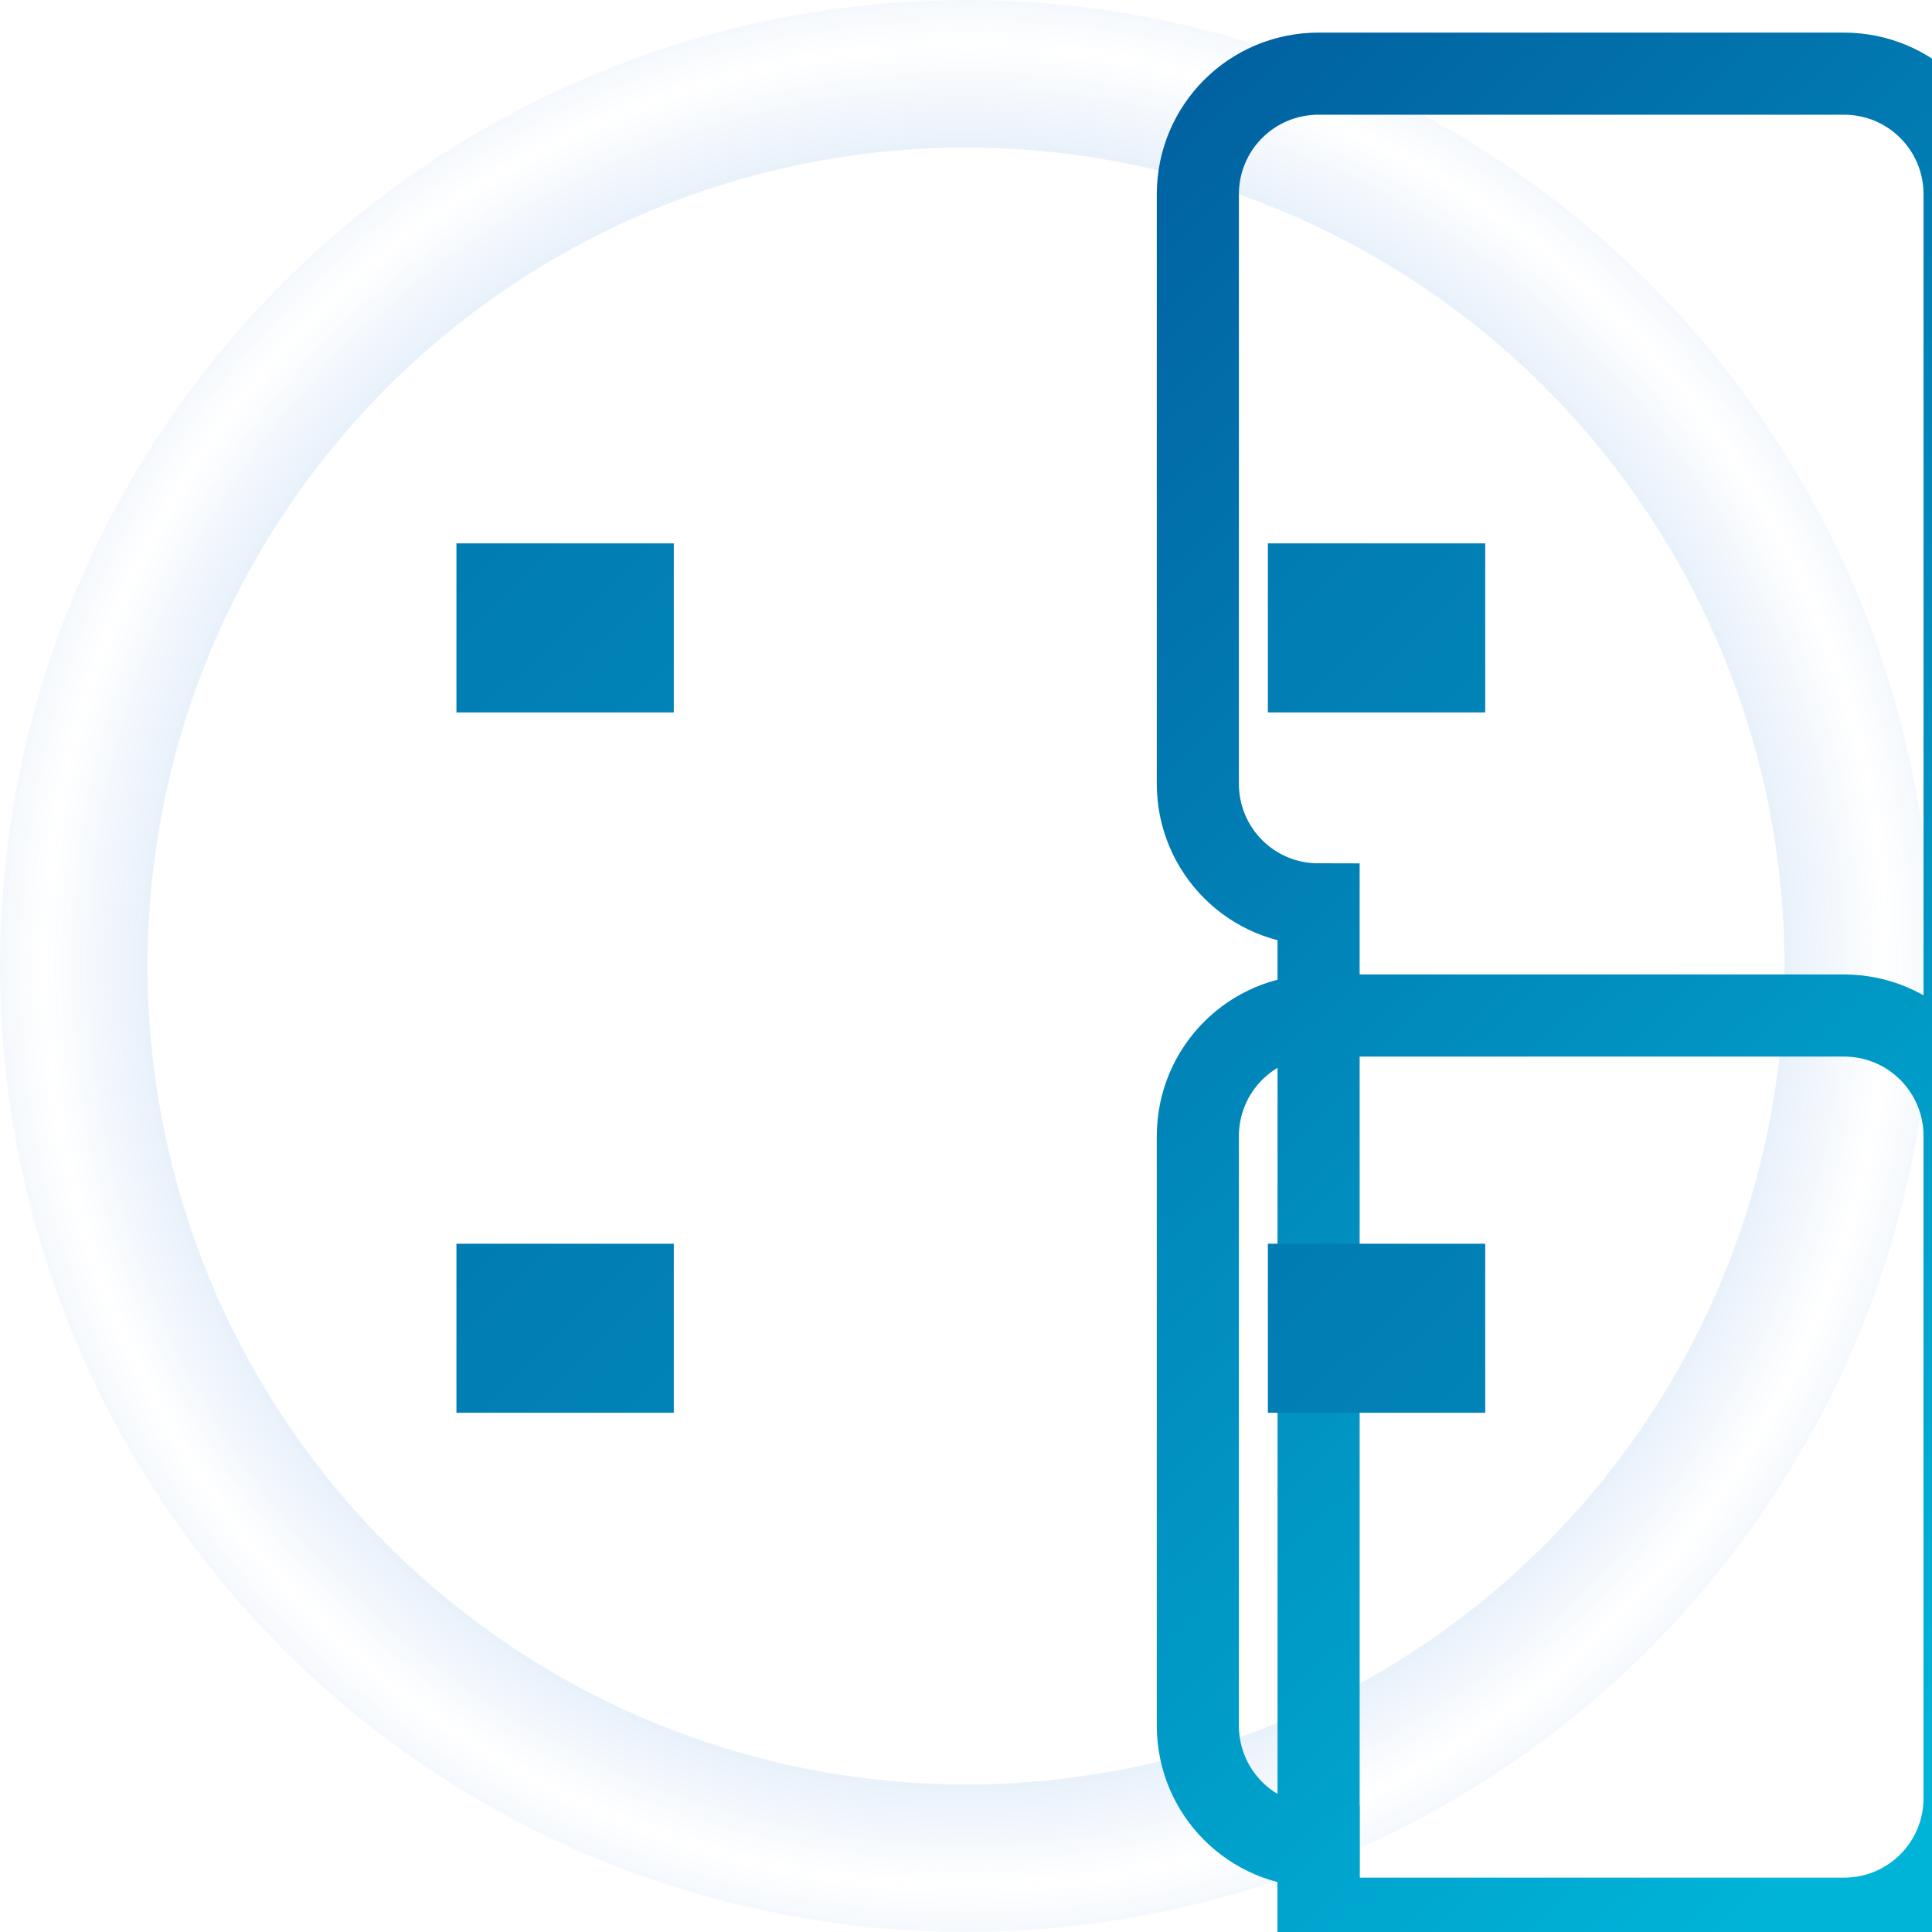 <?xml version="1.0" encoding="UTF-8" standalone="no"?>
<!-- ©2023. All Rights Reserved. Knight Hat  -->

<svg viewBox="0 0 16 16" xmlns:xlink="http://www.w3.org/1999/xlink" xmlns="http://www.w3.org/2000/svg">
  <defs id="defs4">
    <!--  Sphere Style -->
    <linearGradient id="linearGradient0">
      <stop style="stop-color:#7bb6cd;stop-opacity:1;" offset="0" />
      <stop style="stop-color:#2a7ada;stop-opacity:0;" offset="1" />
    </linearGradient>
    <radialGradient
      xlink:href="#linearGradient0"
      id="radialGradient3"
      cx="8"
      cy="8"
      fx="8"
      fy="8"
      r="8.25"
      gradientUnits="userSpaceOnUse"
      spreadMethod="reflect"
      gradientTransform="matrix(0.924,0,0,0.924,0.611,0.611)" />
    <!--  Buttons  -->
    <!-- Start: x=4.4    y=4.2    -->
    <!-- End:   x=11.434 y=11.698 -->
    <linearGradient id="linearGradientStops">
      <stop style="stop-color:#023e8a;stop-opacity:1;" offset="0" />
      <stop style="stop-color:#00b4d8;stop-opacity:1;" offset="1" />
    </linearGradient>
    <linearGradient
      xlink:href="#linearGradientStops"
      gradientUnits="userSpaceOnUse"
      id="linearGradient1"
      x1="4.4"
      y1="7.734"
      x2="11.434"
      y2="0.251"
      gradientTransform="matrix(1,0,0,-1,0,12)" />
    <linearGradient
      xlink:href="#linearGradientStops"
      gradientUnits="userSpaceOnUse"
      id="linearGradient2"
      x1="0.744"
      y1="4.2"
      x2="7.729"
      y2="11.698" />
    <linearGradient
      xlink:href="#linearGradientStops"
      gradientUnits="userSpaceOnUse"
      id="linearGradient3"
      x1="4.4"
      y1="0.28"
      x2="11.434"
      y2="7.806" />
    <linearGradient
      xlink:href="#linearGradientStops"
      gradientUnits="userSpaceOnUse"
      id="linearGradient4"
      x2="7.741"
      y2="7.791"
      x1="0.729"
      y1="0.274" />
    <path
      id="button"
      width="3.175"
      height="3.598"
      x="4.4"
      y="4.2"
      rx="0.5"
      d="m 5.01,7.695 h 2.175 c 0.277,0 0.5,-0.223 0.5,-0.5 V 4.755 c 0,-0.277 -0.223,-0.5 -0.5,-0.5 h -2.175 c -0.277,0 -0.5,0.223 -0.5,0.5 v 2.44 c 0,0.277 0.223,0.5 0.5,0.5 z"
      fill="none"
      stroke-width="0.34"/>
    <!--  Dots  -->
    <linearGradient
      xlink:href="#linearGradientStops"
      id="dotLinearGradient"
      gradientUnits="userSpaceOnUse"
      x2="11.434"
      y2="11.698" />
    <rect
      id="rect"
      width=".9"
      height=".7"
      x="5.84"
      y="6.2" />
  </defs>
  <ellipse
    cx="8"
    cy="8"
    rx="7.389"
    ry="7.389"
    fill="none"
    stroke="url(#radialGradient3)"
    stroke-width="1.222" />

  <g transform="matrix(2,0,0,2,-7.9,-7.9)">
    <use
      xlink:href="#button"
      stroke="url(#linearGradient1)"/>
    <use
      xlink:href="#button"
      stroke="url(#linearGradient2)"
      transform="translate(3.7, 0)" />
    <use
      xlink:href="#button"
      stroke="url(#linearGradient3)"
      transform="translate(0, 3.9)" />
    <use
      xlink:href="#button"
      stroke="url(#linearGradient4)"
      transform="translate(3.7, 3.9)" />

    <use
      xlink:href="#rect"
      fill="url(#dotLinearGradient)" />
    <use
      xlink:href="#rect"
      transform="translate(3.36,0)"
      fill="url(#dotLinearGradient)" />
    <use
      xlink:href="#rect"
      transform="translate(0, 2.9)"
      fill="url(#dotLinearGradient)" />
    <use
      xlink:href="#rect"
      transform="translate(3.36, 2.9)"
      fill="url(#dotLinearGradient)" />
  </g>
</svg>
